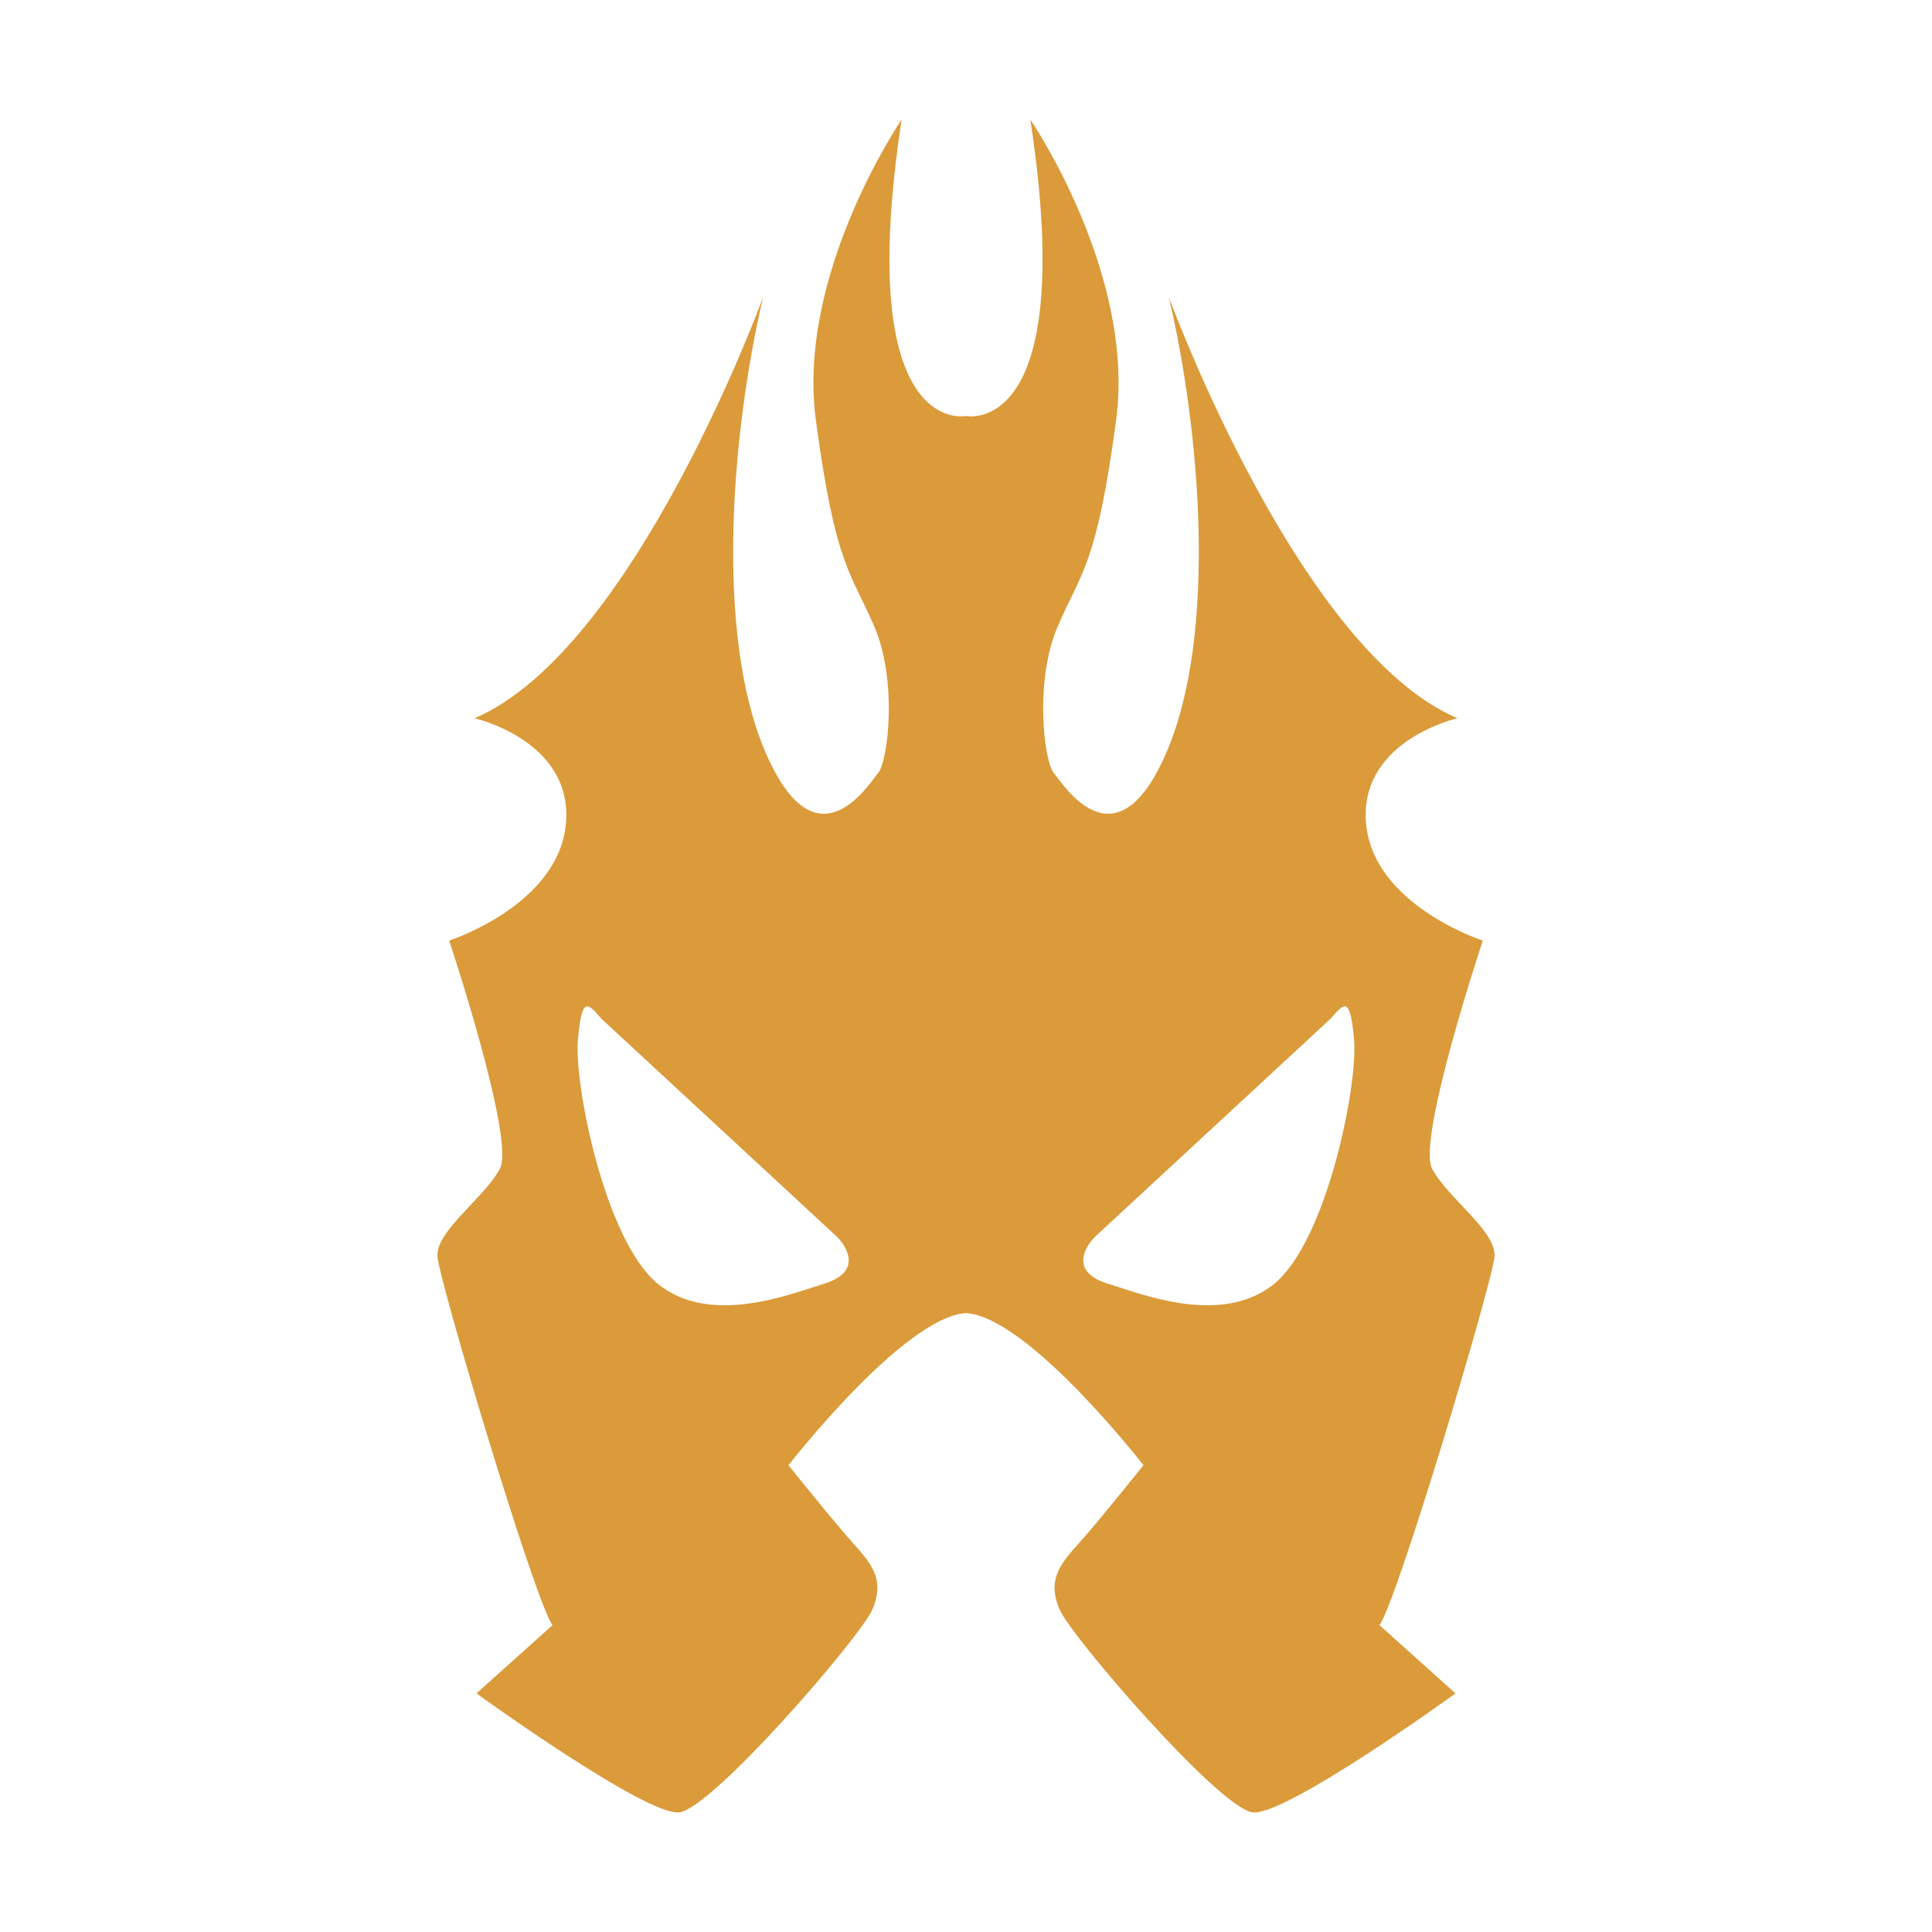 <?xml version="1.0" encoding="UTF-8" standalone="no"?>
<svg
   xmlns:dc="http://purl.org/dc/elements/1.1/"
   xmlns:cc="http://creativecommons.org/ns#"
   xmlns:rdf="http://www.w3.org/1999/02/22-rdf-syntax-ns#"
   xmlns:svg="http://www.w3.org/2000/svg"
   xmlns="http://www.w3.org/2000/svg"
   xmlns:sodipodi="http://sodipodi.sourceforge.net/DTD/sodipodi-0.dtd"
   xmlns:inkscape="http://www.inkscape.org/namespaces/inkscape"
   width="128px"
   height="128px"
   enable-background="new 0 0 128 128"
   version="1.1"
   viewBox="0 0 128 128"
   xml:space="preserve"
   id="svg9174"
   inkscape:version="0.91 r13725"
   sodipodi:docname="ICECROWN_LEGENDARY.svg"><defs
     id="defs9180" /><sodipodi:namedview
     pagecolor="#ffffff"
     bordercolor="#666666"
     borderopacity="1"
     objecttolerance="10"
     gridtolerance="10"
     guidetolerance="10"
     inkscape:pageopacity="0"
     inkscape:pageshadow="2"
     inkscape:window-width="957"
     inkscape:window-height="1001"
     id="namedview9178"
     showgrid="false"
     inkscape:zoom="1.84375"
     inkscape:cx="-39.050847"
     inkscape:cy="64"
     inkscape:window-x="960"
     inkscape:window-y="36"
     inkscape:window-maximized="0"
     inkscape:current-layer="svg9174" /><path
     d="m99.016 83.249c0.129-1.68-3.101-3.876-4.135-5.814s3.359-15.118 3.359-15.118c-0.775-0.258-7.494-2.713-7.753-8.011-0.258-5.298 6.073-6.719 6.073-6.719-10.595-4.522-19.123-27.909-19.123-27.909 2.067 8.786 3.23 22.224-0.129 30.106-3.36 7.882-6.848 2.197-7.494 1.421s-1.292-6.073 0.258-9.691c1.551-3.618 2.584-4.005 3.876-13.696s-5.685-19.898-5.685-19.898c3.231 21.19-4.263 19.64-4.263 19.64s-7.494 1.551-4.264-19.64c0 0-6.977 10.208-5.685 19.898 1.292 9.691 2.326 10.078 3.876 13.696 1.551 3.618 0.904 8.916 0.258 9.691s-4.135 6.461-7.494-1.421-2.197-21.32-0.129-30.106c0 0-8.528 23.387-19.123 27.909 0 0 6.331 1.421 6.073 6.719s-6.977 7.753-7.753 8.011c0 0 4.393 13.179 3.359 15.118-1.034 1.938-4.264 4.135-4.135 5.814 0.129 1.68 6.461 22.87 7.623 24.421l-5.039 4.522s11.241 8.14 13.438 7.882 12.017-11.629 12.792-13.438 0.129-2.843-1.163-4.264-4.393-5.298-4.393-5.298 7.624-9.819 11.759-10.078c4.135 0.258 11.758 10.078 11.758 10.078s-3.101 3.876-4.393 5.298c-1.292 1.421-1.938 2.455-1.163 4.264s10.595 13.179 12.792 13.438c2.197 0.258 13.438-7.882 13.438-7.882l-5.039-4.522c1.162-1.55 7.494-22.741 7.623-24.421zm-44.448 1.809c-2.132 0.646-7.494 2.843-10.983 0s-5.556-13.179-5.298-16.151 0.646-2.455 1.551-1.421l15.634 14.472c0-1e-3 2.205 2.158-0.904 3.1zm29.847 0c-3.489 2.843-8.851 0.646-10.983 0-3.109-0.942-0.904-3.101-0.904-3.101l15.634-14.472c0.904-1.034 1.292-1.551 1.551 1.421 0.258 2.973-1.809 13.31-5.298 16.152z"
     id="path9176"
     style="fill:#db9b3a;fill-opacity:1" /></svg>